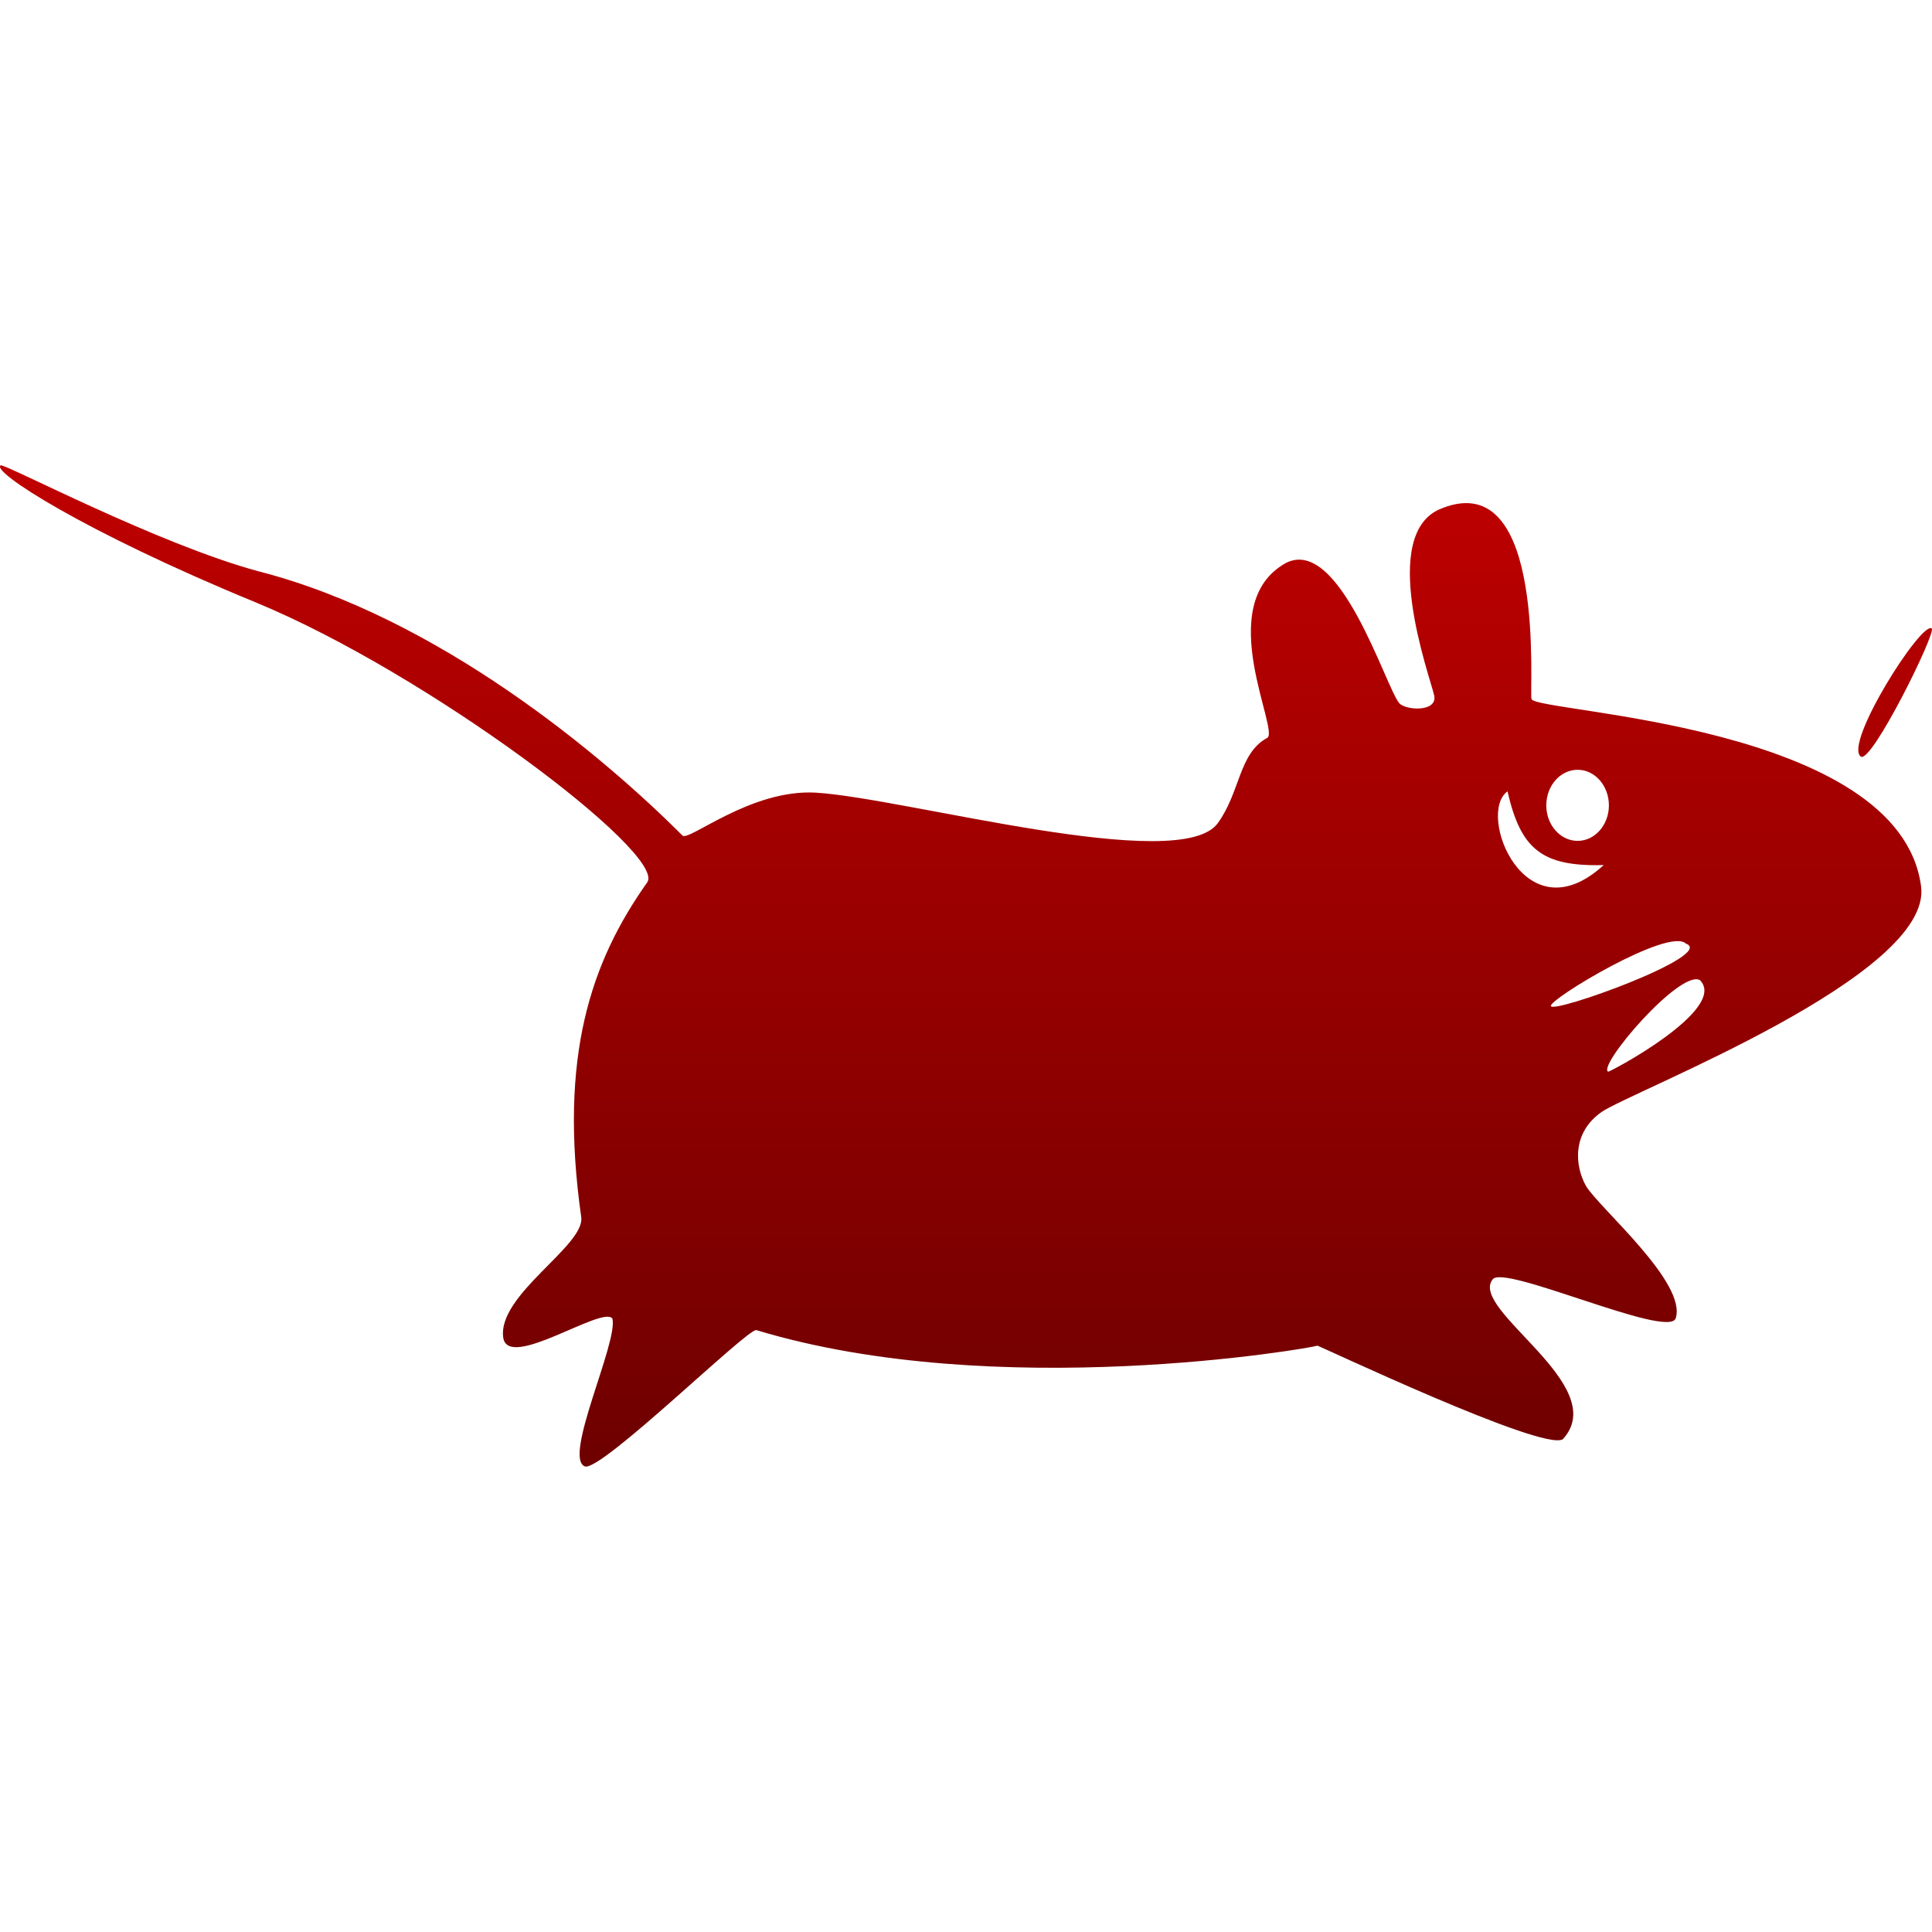 <svg xmlns="http://www.w3.org/2000/svg" xmlns:xlink="http://www.w3.org/1999/xlink" width="64" height="64" viewBox="0 0 64 64" version="1.1"><defs><linearGradient id="linear0" gradientUnits="userSpaceOnUse" x1="0" y1="0" x2="0" y2="1" gradientTransform="matrix(64.004,0,0,33.168,-0.004,15.414)"><stop offset="0" style="stop-color:#bf0000;stop-opacity:1;"/><stop offset="1" style="stop-color:#6e0000;stop-opacity:1;"/></linearGradient></defs><g id="surface1"><path style=" stroke:none;fill-rule:nonzero;fill:url(#linear0);" d="M 53.27 35.5 C 52.922 35.293 55.641 32.121 56.309 32.465 C 57.285 33.434 53.223 35.574 53.27 35.5 Z M 51.375 33.324 C 51.312 33.105 55.277 30.707 55.848 31.258 C 56.879 31.633 51.41 33.602 51.375 33.324 Z M 49.938 26.215 C 50.375 28.117 51.062 28.715 53.125 28.656 C 50.504 31.059 48.906 26.945 49.938 26.215 Z M 52.262 25.5 C 52.832 25.5 53.297 26.027 53.297 26.68 C 53.297 27.328 52.832 27.855 52.262 27.855 C 51.688 27.855 51.223 27.328 51.223 26.68 C 51.223 26.027 51.688 25.5 52.262 25.5 Z M 50.734 23.16 C 50.645 22.949 51.266 15.453 47.77 16.836 C 45.617 17.637 47.367 22.41 47.508 23.031 C 47.637 23.602 46.551 23.535 46.348 23.289 C 45.891 22.73 44.383 17.758 42.605 18.645 C 40.113 20.02 42.461 24.312 41.961 24.453 C 41.035 24.969 41.09 26.227 40.348 27.258 C 39.129 29.004 29.984 26.438 27.031 26.258 C 24.867 26.129 22.801 27.898 22.605 27.676 C 19.973 25.039 14.523 20.449 8.551 18.922 C 5.203 18.012 0.223 15.383 0.023 15.414 C -0.316 15.605 2.742 17.598 8.457 19.949 C 14.172 22.301 22.062 28.262 21.445 29.223 C 19.59 31.84 18.496 34.965 19.254 40.32 C 19.387 41.266 16.457 42.898 16.672 44.32 C 16.848 45.402 19.945 43.246 20.285 43.676 C 20.492 44.441 18.629 48.305 19.379 48.578 C 19.934 48.742 24.777 43.984 25.055 44.062 C 33.043 46.477 43.438 44.656 43.637 44.578 C 43.621 44.535 51.117 48.102 51.77 47.676 C 53.41 45.895 48.652 43.387 49.445 42.383 C 49.793 41.859 55.238 44.355 55.508 43.676 C 55.898 42.496 52.98 40.02 52.539 39.289 C 52.16 38.613 52.074 37.52 53.055 36.836 C 54.035 36.152 64.055 32.32 63.637 29.352 C 62.91 23.965 50.93 23.613 50.734 23.16 Z M 63.992 20.82 C 63.66 20.547 61.066 24.641 61.641 25.062 C 61.988 25.324 64.141 20.969 63.992 20.82 Z M 63.992 20.82 "/></g></svg>

